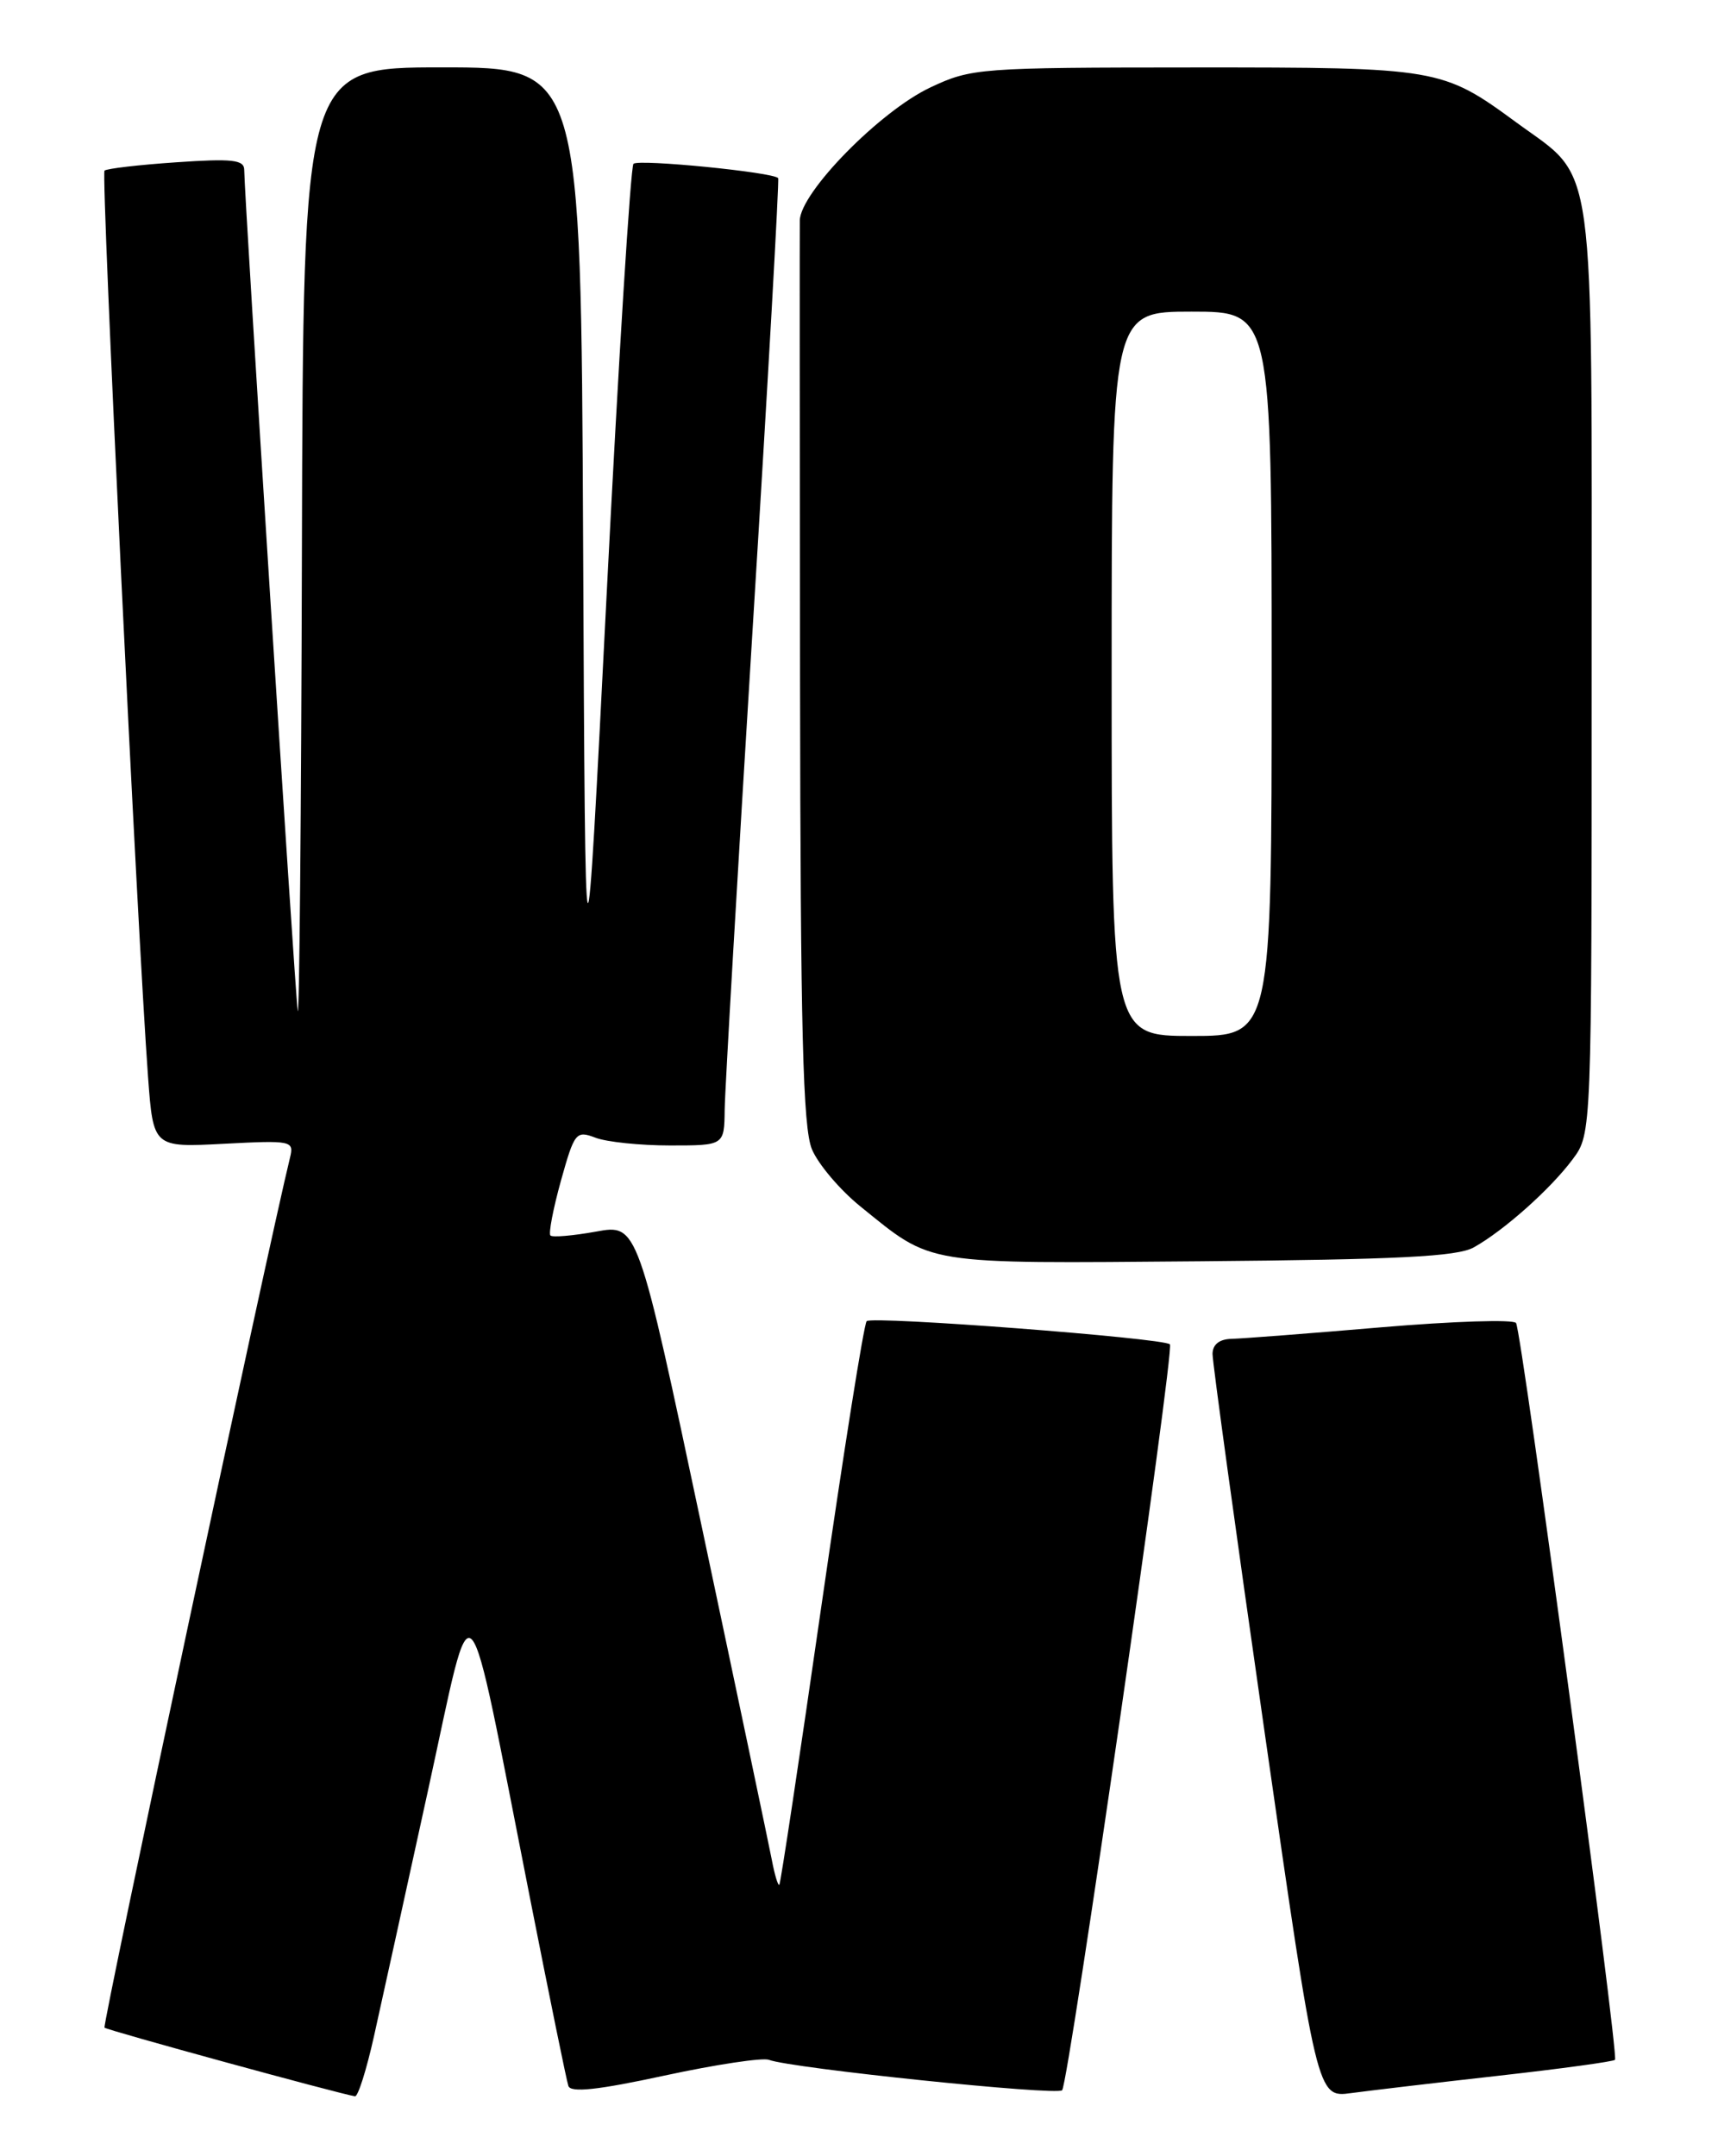 <?xml version="1.0" encoding="UTF-8" standalone="no"?>
<!DOCTYPE svg PUBLIC "-//W3C//DTD SVG 1.1//EN" "http://www.w3.org/Graphics/SVG/1.1/DTD/svg11.dtd" >
<svg xmlns="http://www.w3.org/2000/svg" xmlns:xlink="http://www.w3.org/1999/xlink" version="1.1" viewBox="0 0 204 256">
 <g >
 <path fill="currentColor"
d=" M 44.41 241.75 C 45.30 237.76 48.19 224.60 50.84 212.50 C 56.38 187.23 55.13 185.89 62.96 225.50 C 65.24 237.05 67.27 247.02 67.49 247.66 C 67.76 248.49 70.97 248.15 78.91 246.43 C 84.98 245.12 90.56 244.28 91.30 244.56 C 93.90 245.56 125.51 248.84 126.12 248.17 C 126.90 247.33 139.50 160.16 138.92 159.61 C 138.13 158.86 103.50 156.22 102.91 156.86 C 102.58 157.21 100.18 172.35 97.56 190.50 C 94.95 208.65 92.69 223.63 92.54 223.78 C 92.39 223.94 91.98 222.59 91.64 220.78 C 91.29 218.98 87.57 201.26 83.36 181.41 C 75.72 145.32 75.72 145.32 70.76 146.23 C 68.03 146.72 65.60 146.93 65.36 146.69 C 65.12 146.45 65.68 143.53 66.60 140.21 C 68.21 134.44 68.40 134.20 70.71 135.08 C 72.04 135.59 76.03 136.00 79.57 136.00 C 86.00 136.00 86.00 136.00 86.05 131.75 C 86.08 129.41 87.58 103.65 89.38 74.50 C 91.19 45.35 92.54 21.34 92.40 21.15 C 91.87 20.45 75.81 18.86 75.22 19.45 C 74.88 19.79 73.45 42.66 72.05 70.28 C 69.50 120.50 69.50 120.50 69.24 64.25 C 68.98 8.00 68.98 8.00 52.49 8.00 C 36.00 8.00 36.00 8.00 35.85 65.25 C 35.77 96.74 35.54 121.38 35.35 120.00 C 35.01 117.59 29.00 23.12 29.00 20.17 C 29.00 18.97 27.58 18.81 20.92 19.27 C 16.48 19.57 12.65 20.02 12.41 20.26 C 11.98 20.68 16.31 110.66 17.58 127.87 C 18.20 136.24 18.20 136.24 26.57 135.80 C 34.64 135.38 34.93 135.44 34.44 137.43 C 31.78 148.32 12.13 240.46 12.41 240.74 C 12.71 241.05 40.10 248.55 42.15 248.89 C 42.51 248.95 43.52 245.74 44.41 241.75 Z  M 177.95 246.45 C 185.35 245.62 191.57 244.77 191.77 244.56 C 192.25 244.08 180.71 158.13 180.02 157.08 C 179.73 156.63 172.53 156.87 164.00 157.59 C 155.47 158.32 147.49 158.93 146.25 158.96 C 144.80 158.99 143.99 159.62 143.98 160.75 C 143.97 161.71 146.76 181.98 150.18 205.78 C 156.39 249.06 156.39 249.06 160.44 248.51 C 162.68 248.21 170.55 247.28 177.95 246.45 Z  M 175.00 148.10 C 178.57 146.11 184.13 141.16 186.75 137.63 C 189.00 134.61 189.00 134.61 189.00 79.67 C 189.00 17.09 189.61 21.56 180.06 14.54 C 171.25 8.08 170.78 8.00 141.78 8.01 C 116.30 8.02 115.35 8.09 110.50 10.37 C 104.52 13.17 95.01 22.86 94.97 26.19 C 94.95 27.46 94.96 52.06 95.00 80.86 C 95.05 122.38 95.34 133.89 96.41 136.45 C 97.15 138.22 99.73 141.26 102.13 143.21 C 110.86 150.27 109.32 150.02 142.50 149.75 C 165.96 149.55 173.05 149.20 175.00 148.10 Z  M 132.00 80.00 C 132.00 37.00 132.00 37.00 141.50 37.00 C 151.00 37.00 151.00 37.00 151.00 80.00 C 151.00 123.00 151.00 123.00 141.50 123.00 C 132.00 123.00 132.00 123.00 132.00 80.00 Z "/>
</g>
</svg>